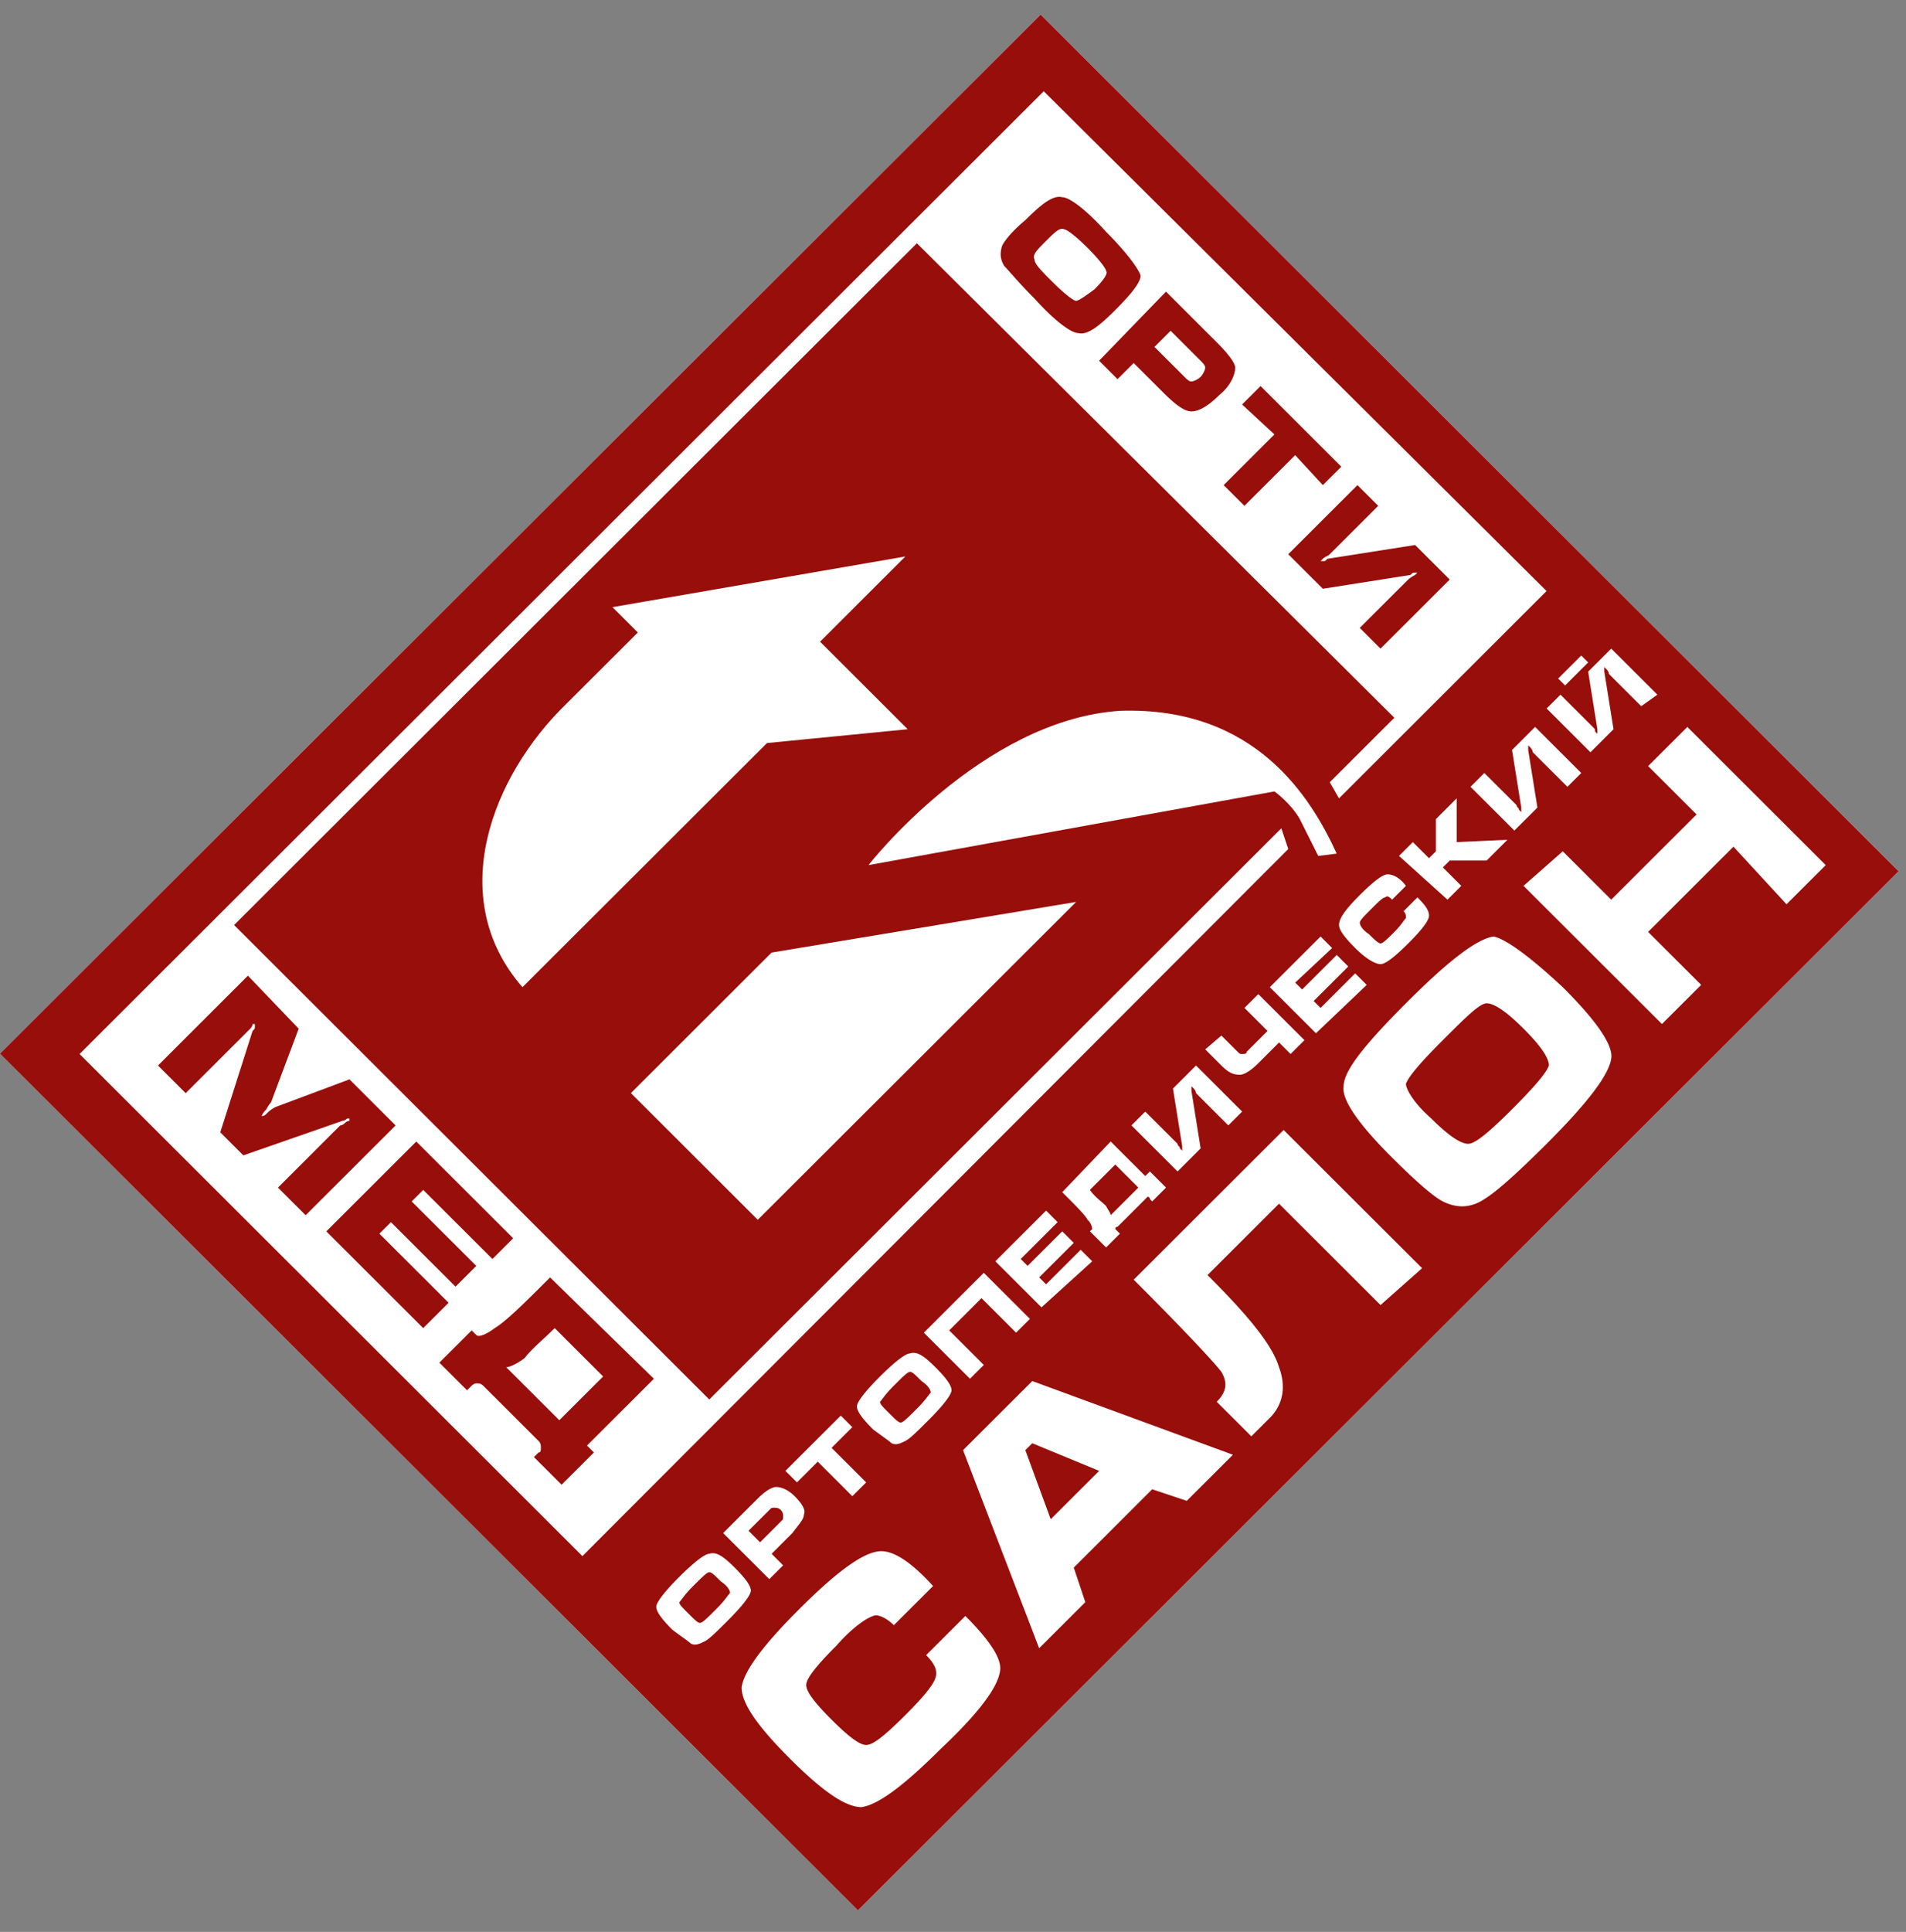 <svg width="76" height="77" fill="none" xmlns="http://www.w3.org/2000/svg"><rect width="100%" height="100%" fill="#808080" stroke="none"/><path d="M41.493.582L0 41.996 34.21 76.14l41.493-41.414L41.493.582z" fill="#fff"/><path d="M41.493.582L0 41.996 34.21 76.14l41.493-41.414L41.493.582z" fill="#970E0B"/><path d="M63.05 26.127l-.92.918.277.275.92-.918-.276-.275zm-1.38 2.111l.553-.55 1.288 1.285c.091.092.091.092.091.183l.092.092v-.183l-.367-2.295.92-.918 1.839 1.836-.644.459-1.288-1.286s0-.091-.092-.183l-.092-.092v.184l.368 2.295-.92.918-1.747-1.745zm-3.034 3.122l.551-.551 1.288 1.285c0 .092.092.092.092.184l.092.091v-.183l-.368-2.295.92-.918 1.84 1.836-.552.55-1.38-1.376s0-.092-.092-.184l-.092-.092v.184l.368 2.295-.92.918-1.747-1.744zm-2.852 2.754l.552-.551.644.642.276-.275v-1.285l.828-.826v1.744l2.023-.092-.828.826h-1.471l-.276.276.736.734-.552.55-1.932-1.743zm-1.563 1.56c.552-.55.92-.826 1.104-.826.183 0 .46.092.735.459l-.552.55c-.092-.091-.184-.183-.275-.091-.092 0-.276.184-.552.459s-.46.459-.46.55c0 .093.092.276.368.46.184.184.368.367.46.367.092 0 .276-.183.551-.459.276-.275.368-.459.46-.55 0-.093 0-.184-.092-.276l.552-.551c.368.367.46.55.46.734 0 .184-.276.551-.828 1.102-.552.55-.92.826-1.103.826-.184 0-.552-.183-1.012-.642-.46-.46-.644-.735-.644-.918 0-.276.276-.643.828-1.194zm-1.748 5.508l-1.84-1.836 2.024-2.02.46.46-1.471 1.377.275.275 1.38-1.377.46.46-1.38 1.376.276.276 1.38-1.378.46.46-2.024 1.927zm-3.77.092l.643.643c.092.091.092.091.184.091s.184 0 .184-.091l.828-.827-.92-.918.552-.55 1.84 1.836-.553.55-.46-.459-.827.827c-.276.275-.552.459-.736.459-.276 0-.46-.092-.736-.367l-.644-.643.644-.55zm-3.588 3.58l.552-.55 1.288 1.285c0 .092.092.092.092.183l.092.092v-.183l-.368-2.295.92-.919 1.839 1.837-.552.55-1.288-1.285s0-.092-.091-.184l-.092-.091v.183l.367 2.295-.92.918-1.839-1.836zm-1.655 2.57l1.011-1.01.92.919-1.104 1.102c0-.092-.092-.184-.184-.368-.184-.183-.46-.367-.643-.642zm-1.104.093c.552.55.92.917 1.012 1.101a.568.568 0 01.183.367l-.091.092.643.643.552-.551-.092-.092-.092-.092s0-.091.092-.091l1.104-1.102.092-.092s.092 0 .092.092l.092.092.552-.551-.644-.643-.184.184-1.38-1.377-1.931 2.02zm-.828 4.59l-1.84-1.837 2.024-2.02.46.46-1.472 1.469.276.275 1.38-1.377.46.46-1.38 1.376.276.276 1.38-1.377.46.459-2.024 1.836zm-4.69 1.01l2.39-2.387 1.84 1.836-.552.55-1.38-1.377-1.287 1.286 1.38 1.377-.552.55-1.84-1.836zm-1.38 3.212c.276.276.367.368.46.368.092 0 .275-.184.643-.551.368-.367.46-.551.552-.643 0-.092-.092-.275-.368-.459-.276-.275-.368-.367-.46-.367-.092 0-.275.184-.643.55-.368.368-.46.552-.552.643 0 .092.092.184.368.46zm1.84-1.836c.459.46.643.735.643.918 0 .184-.368.643-.92 1.194-.46.459-.736.734-.92.826-.184.092-.367.184-.551.092-.092-.092-.368-.276-.736-.551-.46-.459-.644-.734-.644-.918 0-.184.368-.643.92-1.193.552-.551 1.011-.918 1.195-.918.276-.092.552.091 1.012.55zm-5.52 4.59l-.46-.459 2.208-2.203.46.46-.828.825 1.38 1.377-.552.551-1.38-1.377-.828.826zm-1.471 2.387l.828-.826c.092-.092.092-.092.092-.184 0-.091 0-.183-.092-.275-.092-.092-.184-.092-.276-.092-.092 0-.092 0-.184.092l-.828.826.46.46zm-1.472-.367l1.38-1.377c.276-.275.552-.459.736-.459.184 0 .46.092.736.367.275.276.46.551.367.735 0 .183-.184.367-.46.734l-.827.826.46.46-.552.55-1.84-1.836zm-1.38 3.213c.277.275.369.367.46.367.093 0 .277-.183.644-.55.368-.368.46-.551.552-.643 0-.092-.092-.276-.368-.46-.276-.275-.368-.366-.46-.366-.091 0-.276.183-.643.55-.368.368-.46.551-.552.643 0 .092.092.184.368.46zm1.84-1.836c.46.459.644.735.644.918 0 .184-.368.643-.92 1.193-.46.46-.736.735-.92.827-.183.091-.367.183-.551.091-.092-.091-.368-.275-.736-.55-.46-.46-.644-.735-.644-.918 0-.184.368-.643.92-1.194.552-.55 1.011-.918 1.195-.918.276-.092.552.092 1.012.551zm33.019-28.55l1.932 1.928 3.403-3.397-1.932-1.928 1.564-1.56 5.518 5.508-1.563 1.56-2.116-2.295-3.403 3.397 2.116 2.111-1.564 1.56-5.519-5.507 1.564-1.377zm-5.243 10.649c.736.734 1.196 1.01 1.472 1.01s.828-.46 1.748-1.377c.92-.918 1.38-1.47 1.471-1.745 0-.275-.276-.734-1.012-1.468-.736-.735-1.195-1.01-1.471-1.01s-.828.55-1.748 1.469c-.92.918-1.38 1.468-1.471 1.744 0 .183.276.734 1.011 1.377zm5.243-5.233c1.288 1.285 2.023 2.295 1.932 2.846-.093.643-.92 1.744-2.576 3.397-1.196 1.193-2.023 1.927-2.483 2.203-.552.367-1.104.367-1.656.092-.368-.184-1.103-.827-2.023-1.745-1.288-1.285-2.024-2.295-1.932-2.845 0-.643.92-1.745 2.575-3.397 1.656-1.652 2.76-2.479 3.404-2.57.46.091 1.38.734 2.759 2.02zm-11.13 5.692l5.52 5.508-1.656 1.469L51 47.975l-2.851 2.846c1.563 1.56 2.575 2.754 2.85 3.672.277.735.185 1.47-.367 2.02l-.736.734-1.38-1.377c.368-.367.46-.734.184-1.193-.276-.367-1.471-1.653-3.495-3.672l5.979-5.967zM41.16 57.523l-.276.275 1.012 2.754 1.932-1.928-2.668-1.101zm-2.759.275l2.76-2.754 8.001 2.938-1.84 1.836-1.379-.46-3.127 3.122.46 1.377-1.84 1.836-3.035-7.895zm-6.53 6.334c1.471-1.469 2.483-2.203 3.127-2.295.552-.092 1.288.367 2.207 1.377l-1.563 1.56c-.276-.275-.644-.458-.828-.366-.276.091-.828.459-1.472 1.193-.736.734-1.195 1.285-1.195 1.56 0 .276.368.735 1.011 1.378.644.642 1.104 1.01 1.38 1.01.276 0 .736-.368 1.564-1.194.736-.734 1.103-1.193 1.195-1.469.092-.275 0-.55-.368-.918l1.564-1.56c1.012 1.01 1.472 1.744 1.38 2.203-.092.642-.828 1.652-2.392 3.121-1.471 1.469-2.483 2.203-3.127 2.295-.644 0-1.564-.642-2.851-1.928-1.288-1.285-1.932-2.203-1.932-2.846.092-.642.828-1.652 2.3-3.12z" fill="#fff"/><path fill-rule="evenodd" clip-rule="evenodd" d="M30.583 29.616l-9.75 9.73c-3.126-3.58-1.195-8.445 1.748-11.291l2.852-2.846-1.012-1.01 11.68-2.02-3.402 3.397 3.495 3.489-5.61.55zm12.325 6.334L30.215 48.617l-5.059-5.05 5.61-5.6 12.142-2.019zm-8.279-1.469l16.188-2.937s.644.459 1.011 1.101l.736 1.47.736-.093c-1.012-2.203-3.219-5.875-8.646-5.691-5.518.367-10.025 6.15-10.025 6.15z" fill="#fff"/><path fill-rule="evenodd" clip-rule="evenodd" d="M54.127 19.335l.828.826-1.932 1.928c-.092.091-.184.091-.276.183l-.092.092h.092c.092 0 .092 0 .184-.092l3.495-.55 1.38 1.377-2.76 2.753-.827-.826L56.15 23.1s.092-.092.276-.184l.092-.092h-.092c-.092 0-.092 0-.184.092l-3.495.55-1.38-1.376 2.76-2.754zm-4.599-3.213l.736-.735 3.219 3.213-.736.735-1.103-1.194-2.024 2.02-.828-.826 2.024-2.02-1.288-1.193zm-3.495-2.295l1.196 1.193c.092.092.184.184.276.184.091 0 .276-.092.367-.184.092-.092.184-.275.184-.367 0-.092-.092-.184-.183-.276l-1.196-1.193-.644.643zm.46-2.204l2.023 2.02c.46.459.736.826.736 1.01 0 .275-.184.734-.644 1.101-.46.46-.827.643-1.103.643s-.644-.275-1.104-.734l-1.196-1.194-.644.643-.736-.735 2.668-2.754zm-4.783-2.02c-.368.368-.552.552-.46.735 0 .184.276.46.736.918.46.46.828.735.92.735.092 0 .368-.184.736-.46.367-.367.551-.642.46-.734 0-.092-.276-.459-.736-.918-.46-.459-.828-.734-.92-.734-.184-.092-.368.092-.736.459zm2.76 2.755c-.645.642-1.104 1.01-1.472.918-.276 0-.92-.46-1.748-1.377-.644-.643-1.012-1.102-1.196-1.285-.184-.276-.184-.551-.092-.827.092-.183.368-.55.92-1.01.644-.642 1.104-1.01 1.472-.917.276 0 .92.459 1.747 1.377.828.826 1.288 1.468 1.38 1.744 0 .275-.368.734-1.012 1.377zM22.118 52.934l1.931 1.928-1.747 1.744-2.116-2.112c.092 0 .368-.091.736-.367.276-.367.736-.734 1.196-1.193zm-.184-2.02c-1.012 1.01-1.747 1.744-2.207 2.02-.368.275-.644.367-.736.275l-.184-.184-1.288 1.286 1.104 1.101.184-.183c.092-.092.184-.092.184-.092.092 0 .184 0 .276.092l2.207 2.203c.092.092.092.183.092.275 0 .092 0 .184-.092.184l-.184.184 1.104 1.101 1.288-1.285-.276-.276 2.667-2.662-4.139-4.039zm-8.922-1.836l3.587-3.58 3.863 3.855-.827.827-2.76-2.754-.46.459 2.576 2.57-.828.826-2.575-2.57-.46.459 2.76 2.754-1.013 1.01-3.863-3.856zm-3.127-10.19L6.3 42.468l1.104 1.102 2.483-2.479.092-.091c.092-.092.092-.184.092-.184h.092v.092c0 .092 0 .092-.092.183l-1.288 4.04.92.918 3.955-1.377s.092 0 .184-.092h.092v.092s-.092 0-.184.091c-.092.092-.184.092-.184.092l-2.483 2.479 1.104 1.101 3.587-3.58-1.84-1.836-2.943 1.102a1.268 1.268 0 00-.368.275c-.092.092-.184.092-.184.092s0-.092.184-.275c.092-.184.184-.276.184-.276L11.91 41l-2.024-2.112zM3.172 42.01L41.618 3.637l20.05 19.92-8.277 8.263-.368-.643 2.575-2.57L36.56 9.695 9.334 36.869l18.948 18.91 22.81-22.766.276.826-28.145 28.183L3.172 42.009z" fill="#fff"/></svg>